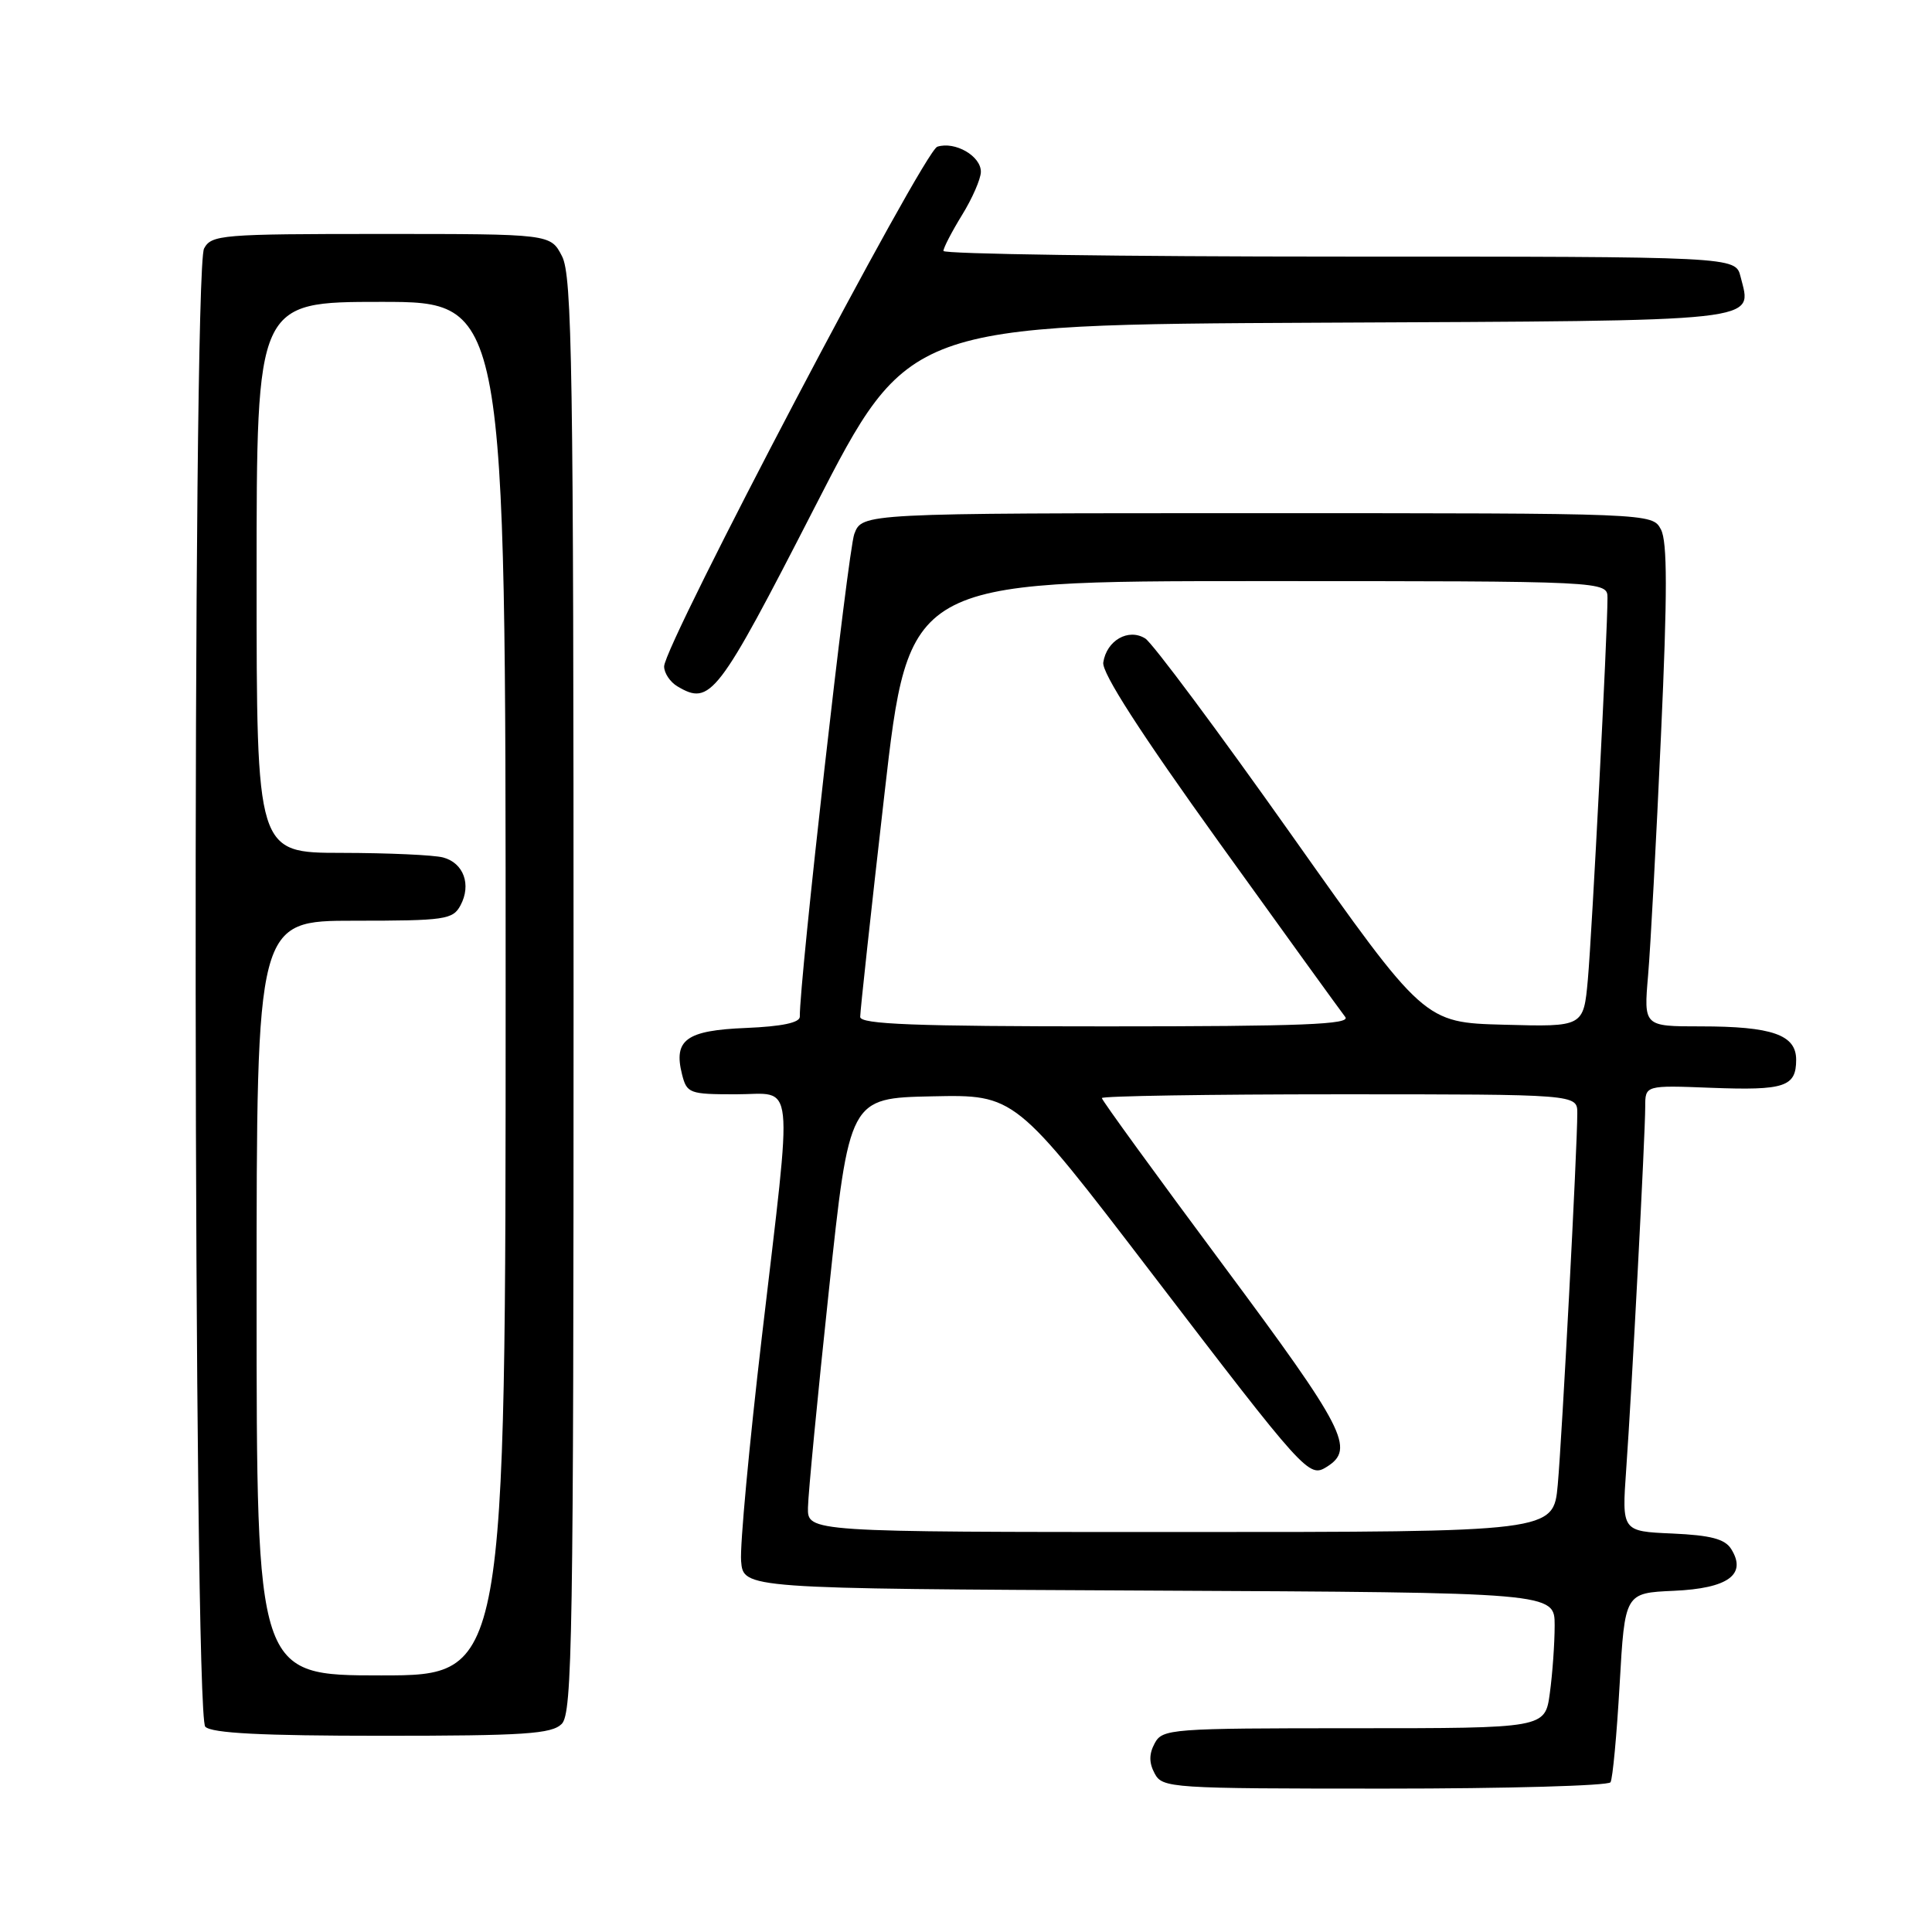 <?xml version="1.0" encoding="UTF-8" standalone="no"?>
<!DOCTYPE svg PUBLIC "-//W3C//DTD SVG 1.1//EN" "http://www.w3.org/Graphics/SVG/1.1/DTD/svg11.dtd" >
<svg xmlns="http://www.w3.org/2000/svg" xmlns:xlink="http://www.w3.org/1999/xlink" version="1.1" viewBox="0 0 256 256">
 <g >
 <path fill="currentColor"
d=" M 213.40 236.16 C 213.69 235.69 214.23 229.86 214.61 223.20 C 215.30 211.08 215.30 211.08 221.79 210.79 C 228.99 210.47 231.51 208.63 229.39 205.25 C 228.56 203.92 226.67 203.43 221.60 203.20 C 214.90 202.91 214.90 202.91 215.48 194.70 C 216.23 184.16 218.00 150.37 218.00 146.65 C 218.00 143.80 218.00 143.80 226.75 144.14 C 236.48 144.51 238.00 144.01 238.00 140.42 C 238.00 137.11 234.81 136.00 225.33 136.00 C 217.80 136.00 217.80 136.00 218.38 129.25 C 218.70 125.54 219.47 111.20 220.09 97.40 C 220.95 78.52 220.94 71.76 220.08 70.15 C 218.93 68.00 218.93 68.00 166.59 68.00 C 114.24 68.00 114.24 68.00 113.20 70.75 C 112.36 72.96 105.90 130.21 105.98 134.71 C 105.99 135.51 103.62 136.01 98.85 136.21 C 90.93 136.53 89.22 137.77 90.37 142.35 C 91.01 144.88 91.34 145.00 97.52 145.00 C 105.41 145.00 105.08 141.87 100.95 177.14 C 99.27 191.48 98.03 204.85 98.20 206.85 C 98.50 210.50 98.50 210.50 152.25 210.76 C 206.00 211.02 206.00 211.02 206.00 215.37 C 206.00 217.76 205.71 221.81 205.36 224.36 C 204.73 229.00 204.73 229.00 179.40 229.00 C 155.09 229.00 154.03 229.08 153.00 231.00 C 152.24 232.42 152.24 233.58 153.00 235.00 C 154.03 236.93 155.09 237.00 183.48 237.00 C 199.65 237.00 213.12 236.62 213.40 236.16 Z  M 74.43 228.43 C 75.84 227.02 76.00 216.89 76.00 131.88 C 76.00 48.70 75.81 36.53 74.47 33.95 C 72.95 31.00 72.95 31.00 50.51 31.00 C 29.35 31.00 28.01 31.11 27.04 32.93 C 25.45 35.90 25.61 227.21 27.20 228.80 C 28.06 229.66 34.67 230.00 50.63 230.00 C 69.50 230.00 73.09 229.76 74.43 228.43 Z  M 107.93 67.26 C 120.36 43.02 120.36 43.02 174.82 42.76 C 234.52 42.48 232.15 42.73 230.63 36.65 C 229.96 34.00 229.96 34.00 177.48 34.00 C 148.62 34.00 125.00 33.66 125.01 33.25 C 125.01 32.84 126.12 30.70 127.47 28.50 C 128.83 26.30 129.95 23.73 129.97 22.79 C 130.01 20.69 126.56 18.69 124.20 19.44 C 122.39 20.01 88.00 85.44 88.00 88.31 C 88.00 89.18 88.79 90.37 89.75 90.94 C 94.14 93.55 95.08 92.31 107.93 67.26 Z  M 107.06 199.75 C 107.09 197.96 108.33 185.03 109.83 171.00 C 112.54 145.50 112.54 145.50 123.52 145.27 C 134.50 145.04 134.50 145.04 152.50 168.57 C 173.02 195.40 173.43 195.85 175.81 194.36 C 179.59 191.99 178.27 189.42 162.06 167.61 C 153.23 155.73 146.00 145.78 146.00 145.50 C 146.00 145.23 160.18 145.00 177.50 145.00 C 209.00 145.00 209.00 145.00 209.00 147.50 C 209.00 152.10 206.98 190.42 206.41 196.75 C 205.84 203.00 205.84 203.00 156.42 203.00 C 107.00 203.00 107.00 203.00 107.06 199.75 Z  M 113.98 134.75 C 113.97 134.06 115.41 120.79 117.19 105.25 C 120.42 77.00 120.42 77.00 166.71 77.00 C 213.00 77.00 213.00 77.00 213.00 79.25 C 213.01 83.69 210.95 123.63 210.40 129.78 C 209.83 136.07 209.83 136.07 199.28 135.78 C 188.72 135.50 188.72 135.50 171.11 110.60 C 161.42 96.90 152.71 85.20 151.75 84.60 C 149.52 83.21 146.63 84.86 146.19 87.78 C 145.98 89.15 151.12 97.13 161.57 111.67 C 170.20 123.68 177.71 134.06 178.25 134.75 C 179.04 135.74 172.58 136.00 146.62 136.00 C 121.20 136.00 114.00 135.72 113.98 134.75 Z  M 34.00 172.00 C 34.00 122.00 34.00 122.00 46.96 122.00 C 58.99 122.00 60.01 121.85 61.02 119.96 C 62.48 117.23 61.44 114.35 58.72 113.62 C 57.50 113.29 51.44 113.02 45.25 113.01 C 34.00 113.00 34.00 113.00 34.00 76.50 C 34.00 40.00 34.00 40.00 50.50 40.00 C 67.00 40.00 67.00 40.00 67.00 131.00 C 67.00 222.00 67.00 222.00 50.50 222.00 C 34.00 222.00 34.00 222.00 34.00 172.00 Z "/>
</g>
</svg>